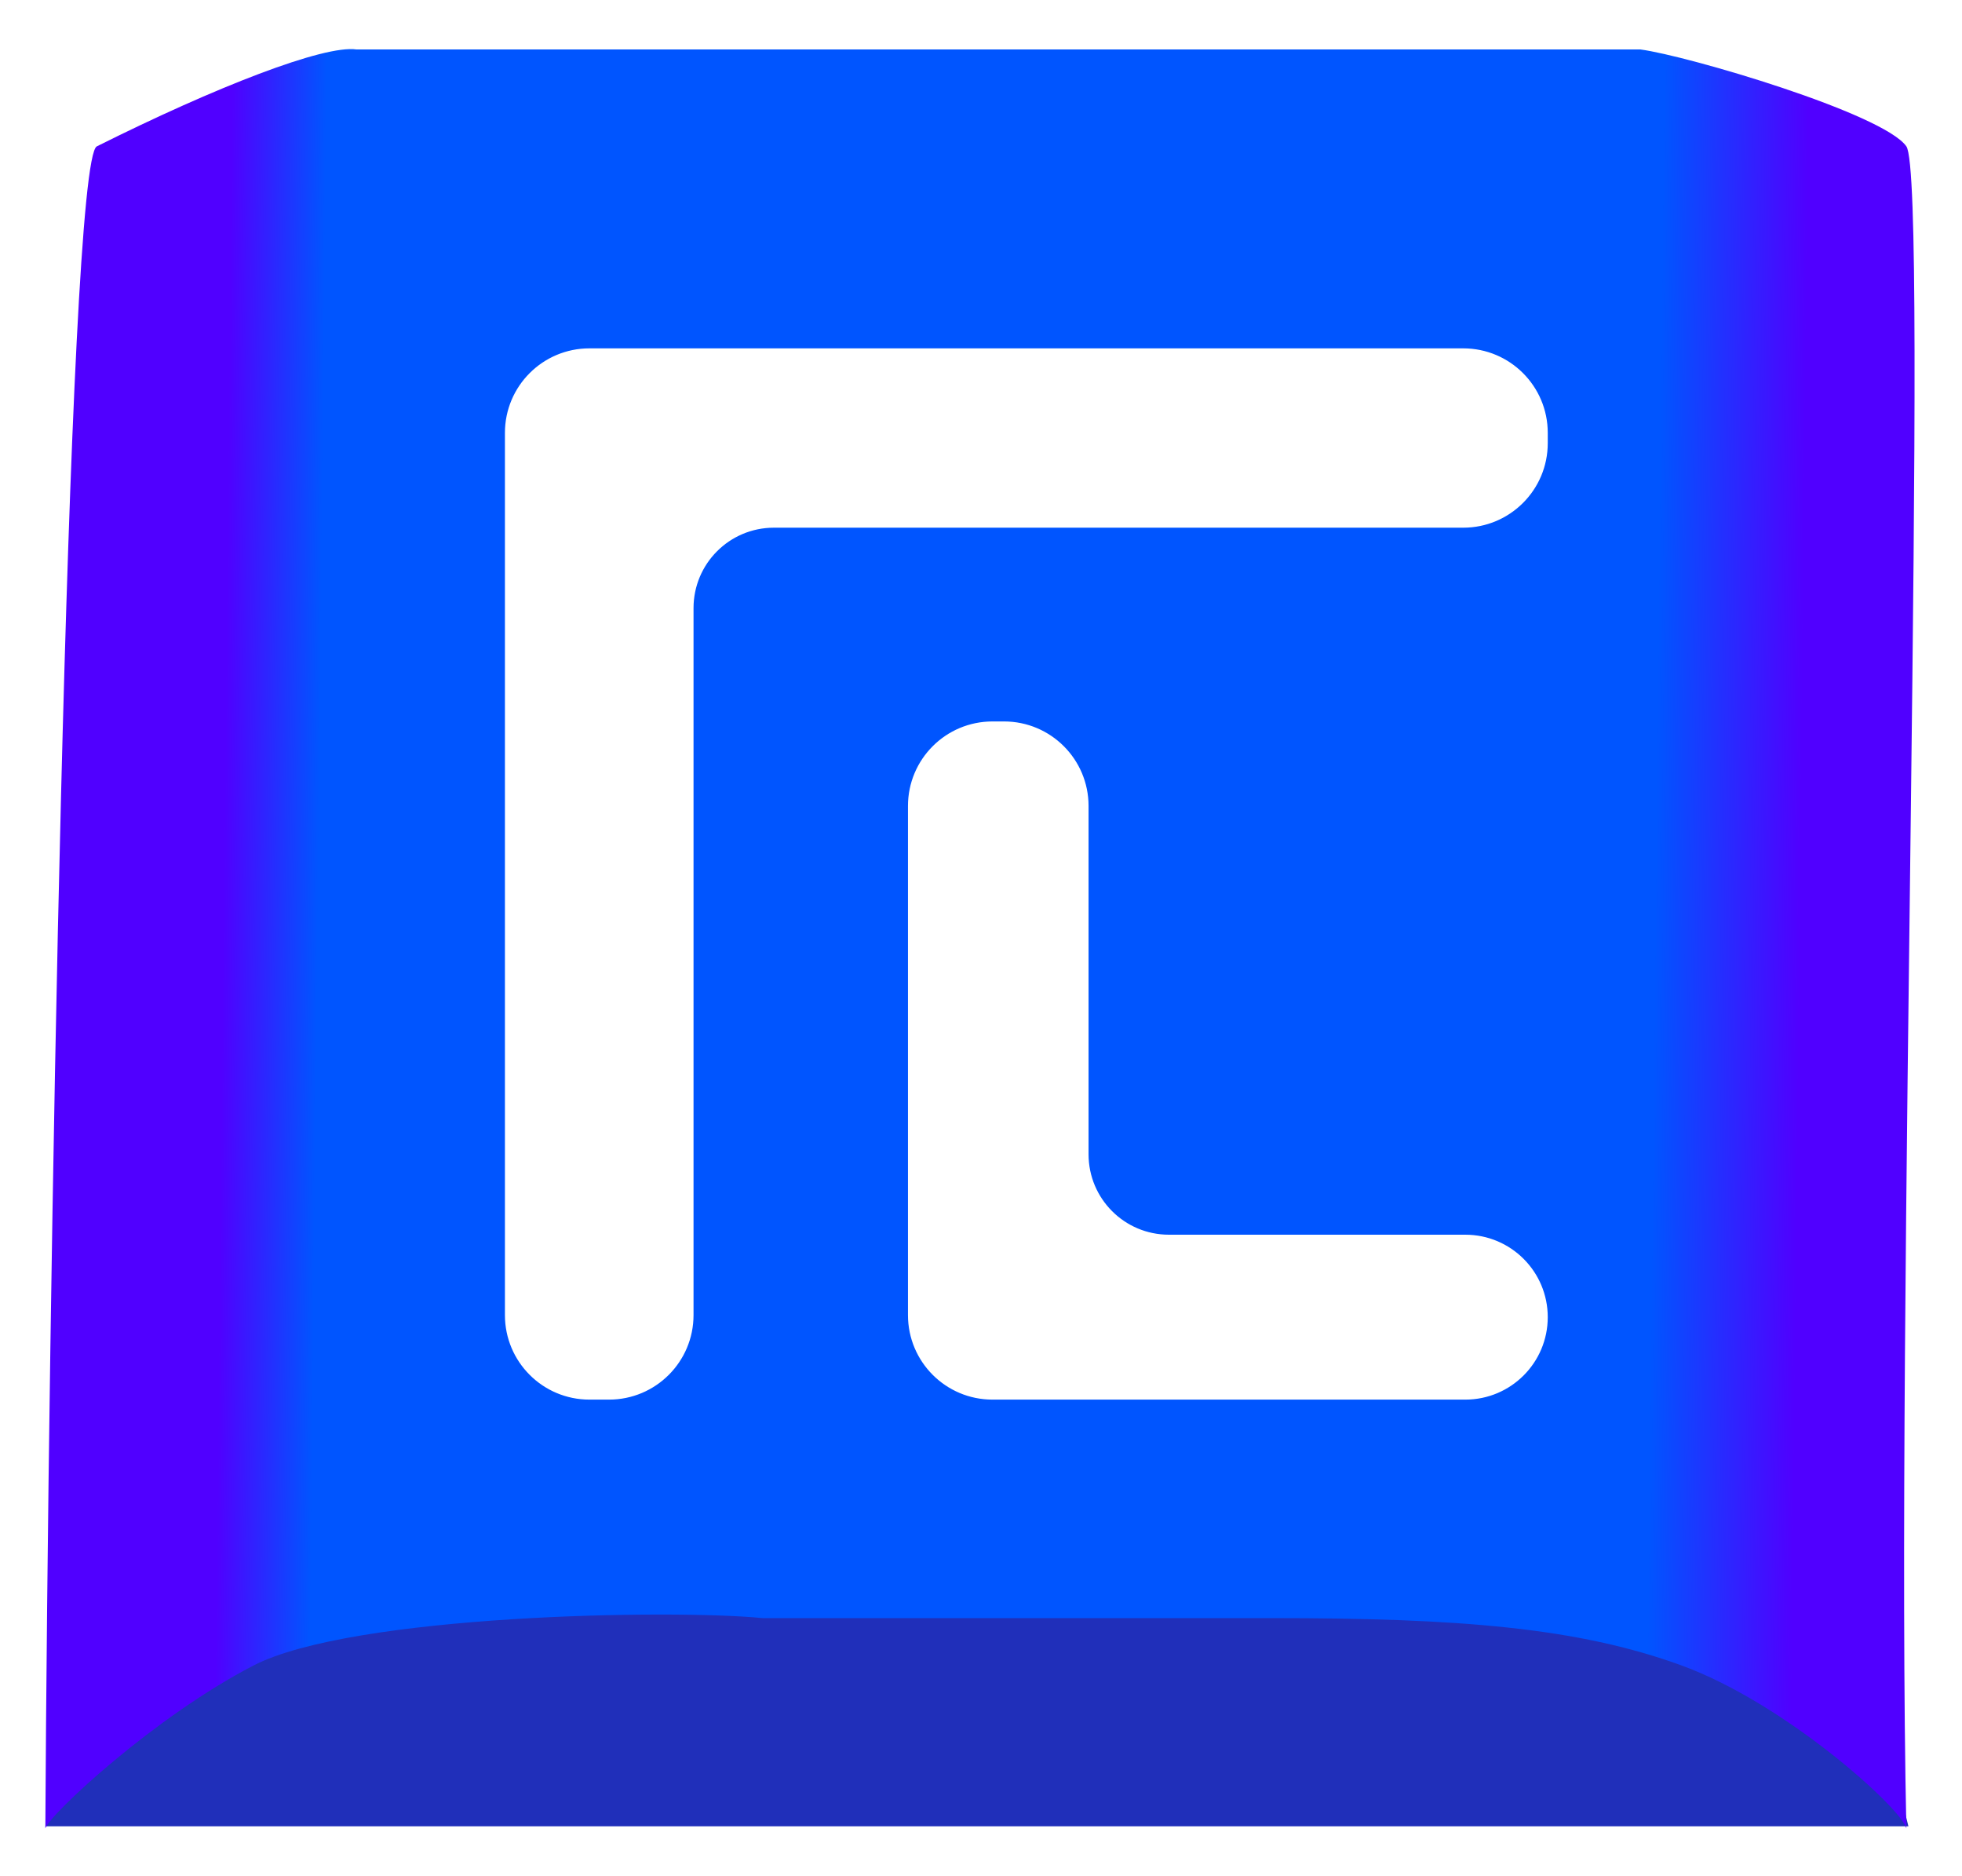 <svg width="476" height="455" viewBox="0 0 476 455" fill="none" xmlns="http://www.w3.org/2000/svg">
<g filter="url(#filter0_d_584_156)">
<path d="M453 434H1L15.795 372H437.695L453 434Z" fill="#202FBA"/>
</g>
<g filter="url(#filter1_d_584_156)">
<path d="M76.5 3C68.667 1.833 42.3 12.1 13.5 26.5C6.3 29.837 1.667 308.057 1 434.5C2.167 431 27.5 407.4 51.5 395C75.5 382.6 153.167 381.333 175 383.5H298.5C344 383.5 372.8 385.8 398 395C423.2 404.2 451.333 429.667 452.5 434.5C449.833 310 458.1 34.5 452.5 26.5C446.9 18.5 399.333 4.5 388 3H76.5Z" fill="url(#paint0_linear_584_156)"/>
</g>
<g filter="url(#filter2_d_584_156)">
<path d="M113 96V310C113 321.046 121.954 330 133 330H137.757C148.802 330 157.757 321.046 157.757 310V138.5C157.757 127.454 166.711 118.5 177.757 118.5H345C356.046 118.5 365 109.546 365 98.5V96C365 84.954 356.046 76 345 76H133C121.954 76 113 84.954 113 96Z" fill="white"/>
<path d="M210.784 310V186.5C210.784 175.454 219.738 166.5 230.784 166.5H233.595C244.64 166.5 253.595 175.454 253.595 186.5V271C253.595 282.046 262.549 291 273.595 291H345.5C356.27 291 365 299.73 365 310.5C365 321.27 356.27 330 345.5 330H230.784C219.738 330 210.784 321.046 210.784 310Z" fill="white"/>
<path d="M113 96V310C113 321.046 121.954 330 133 330H137.757C148.802 330 157.757 321.046 157.757 310V138.5C157.757 127.454 166.711 118.5 177.757 118.5H345C356.046 118.5 365 109.546 365 98.5V96C365 84.954 356.046 76 345 76H133C121.954 76 113 84.954 113 96Z" stroke="white"/>
<path d="M210.784 310V186.5C210.784 175.454 219.738 166.5 230.784 166.5H233.595C244.64 166.5 253.595 175.454 253.595 186.5V271C253.595 282.046 262.549 291 273.595 291H345.5C356.27 291 365 299.73 365 310.5C365 321.27 356.27 330 345.5 330H230.784C219.738 330 210.784 321.046 210.784 310Z" stroke="white"/>
</g>
<defs>
<filter id="filter0_d_584_156" x="0" y="370" width="474" height="84" filterUnits="userSpaceOnUse" color-interpolation-filters="sRGB">
<feFlood flood-opacity="0" result="BackgroundImageFix"/>
<feColorMatrix in="SourceAlpha" type="matrix" values="0 0 0 0 0 0 0 0 0 0 0 0 0 0 0 0 0 0 127 0" result="hardAlpha"/>
<feMorphology radius="1" operator="dilate" in="SourceAlpha" result="effect1_dropShadow_584_156"/>
<feOffset dx="10" dy="9"/>
<feGaussianBlur stdDeviation="5"/>
<feComposite in2="hardAlpha" operator="out"/>
<feColorMatrix type="matrix" values="0 0 0 0 0 0 0 0 0 0 0 0 0 0 0 0 0 0 0.25 0"/>
<feBlend mode="normal" in2="BackgroundImageFix" result="effect1_dropShadow_584_156"/>
<feBlend mode="normal" in="SourceGraphic" in2="effect1_dropShadow_584_156" result="shape"/>
</filter>
<filter id="filter1_d_584_156" x="0" y="0.91" width="475.492" height="453.59" filterUnits="userSpaceOnUse" color-interpolation-filters="sRGB">
<feFlood flood-opacity="0" result="BackgroundImageFix"/>
<feColorMatrix in="SourceAlpha" type="matrix" values="0 0 0 0 0 0 0 0 0 0 0 0 0 0 0 0 0 0 127 0" result="hardAlpha"/>
<feMorphology radius="1" operator="dilate" in="SourceAlpha" result="effect1_dropShadow_584_156"/>
<feOffset dx="10" dy="9"/>
<feGaussianBlur stdDeviation="5"/>
<feComposite in2="hardAlpha" operator="out"/>
<feColorMatrix type="matrix" values="0 0 0 0 0 0 0 0 0 0 0 0 0 0 0 0 0 0 0.25 0"/>
<feBlend mode="normal" in2="BackgroundImageFix" result="effect1_dropShadow_584_156"/>
<feBlend mode="normal" in="SourceGraphic" in2="effect1_dropShadow_584_156" result="shape"/>
</filter>
<filter id="filter2_d_584_156" x="111.5" y="73.5" width="275" height="277" filterUnits="userSpaceOnUse" color-interpolation-filters="sRGB">
<feFlood flood-opacity="0" result="BackgroundImageFix"/>
<feColorMatrix in="SourceAlpha" type="matrix" values="0 0 0 0 0 0 0 0 0 0 0 0 0 0 0 0 0 0 127 0" result="hardAlpha"/>
<feMorphology radius="1" operator="dilate" in="SourceAlpha" result="effect1_dropShadow_584_156"/>
<feOffset dx="10" dy="9"/>
<feGaussianBlur stdDeviation="5"/>
<feComposite in2="hardAlpha" operator="out"/>
<feColorMatrix type="matrix" values="0 0 0 0 0 0 0 0 0 0 0 0 0 0 0 0 0 0 0.25 0"/>
<feBlend mode="normal" in2="BackgroundImageFix" result="effect1_dropShadow_584_156"/>
<feBlend mode="normal" in="SourceGraphic" in2="effect1_dropShadow_584_156" result="shape"/>
</filter>
<linearGradient id="paint0_linear_584_156" x1="44.5" y1="183.5" x2="427" y2="187.5" gradientUnits="userSpaceOnUse">
<stop stop-color="#5000FF"/>
<stop offset="0.06" stop-color="#0055FF"/>
<stop offset="0.908" stop-color="#0055FF"/>
<stop offset="1" stop-color="#5000FF"/>
</linearGradient>
</defs>
</svg>
